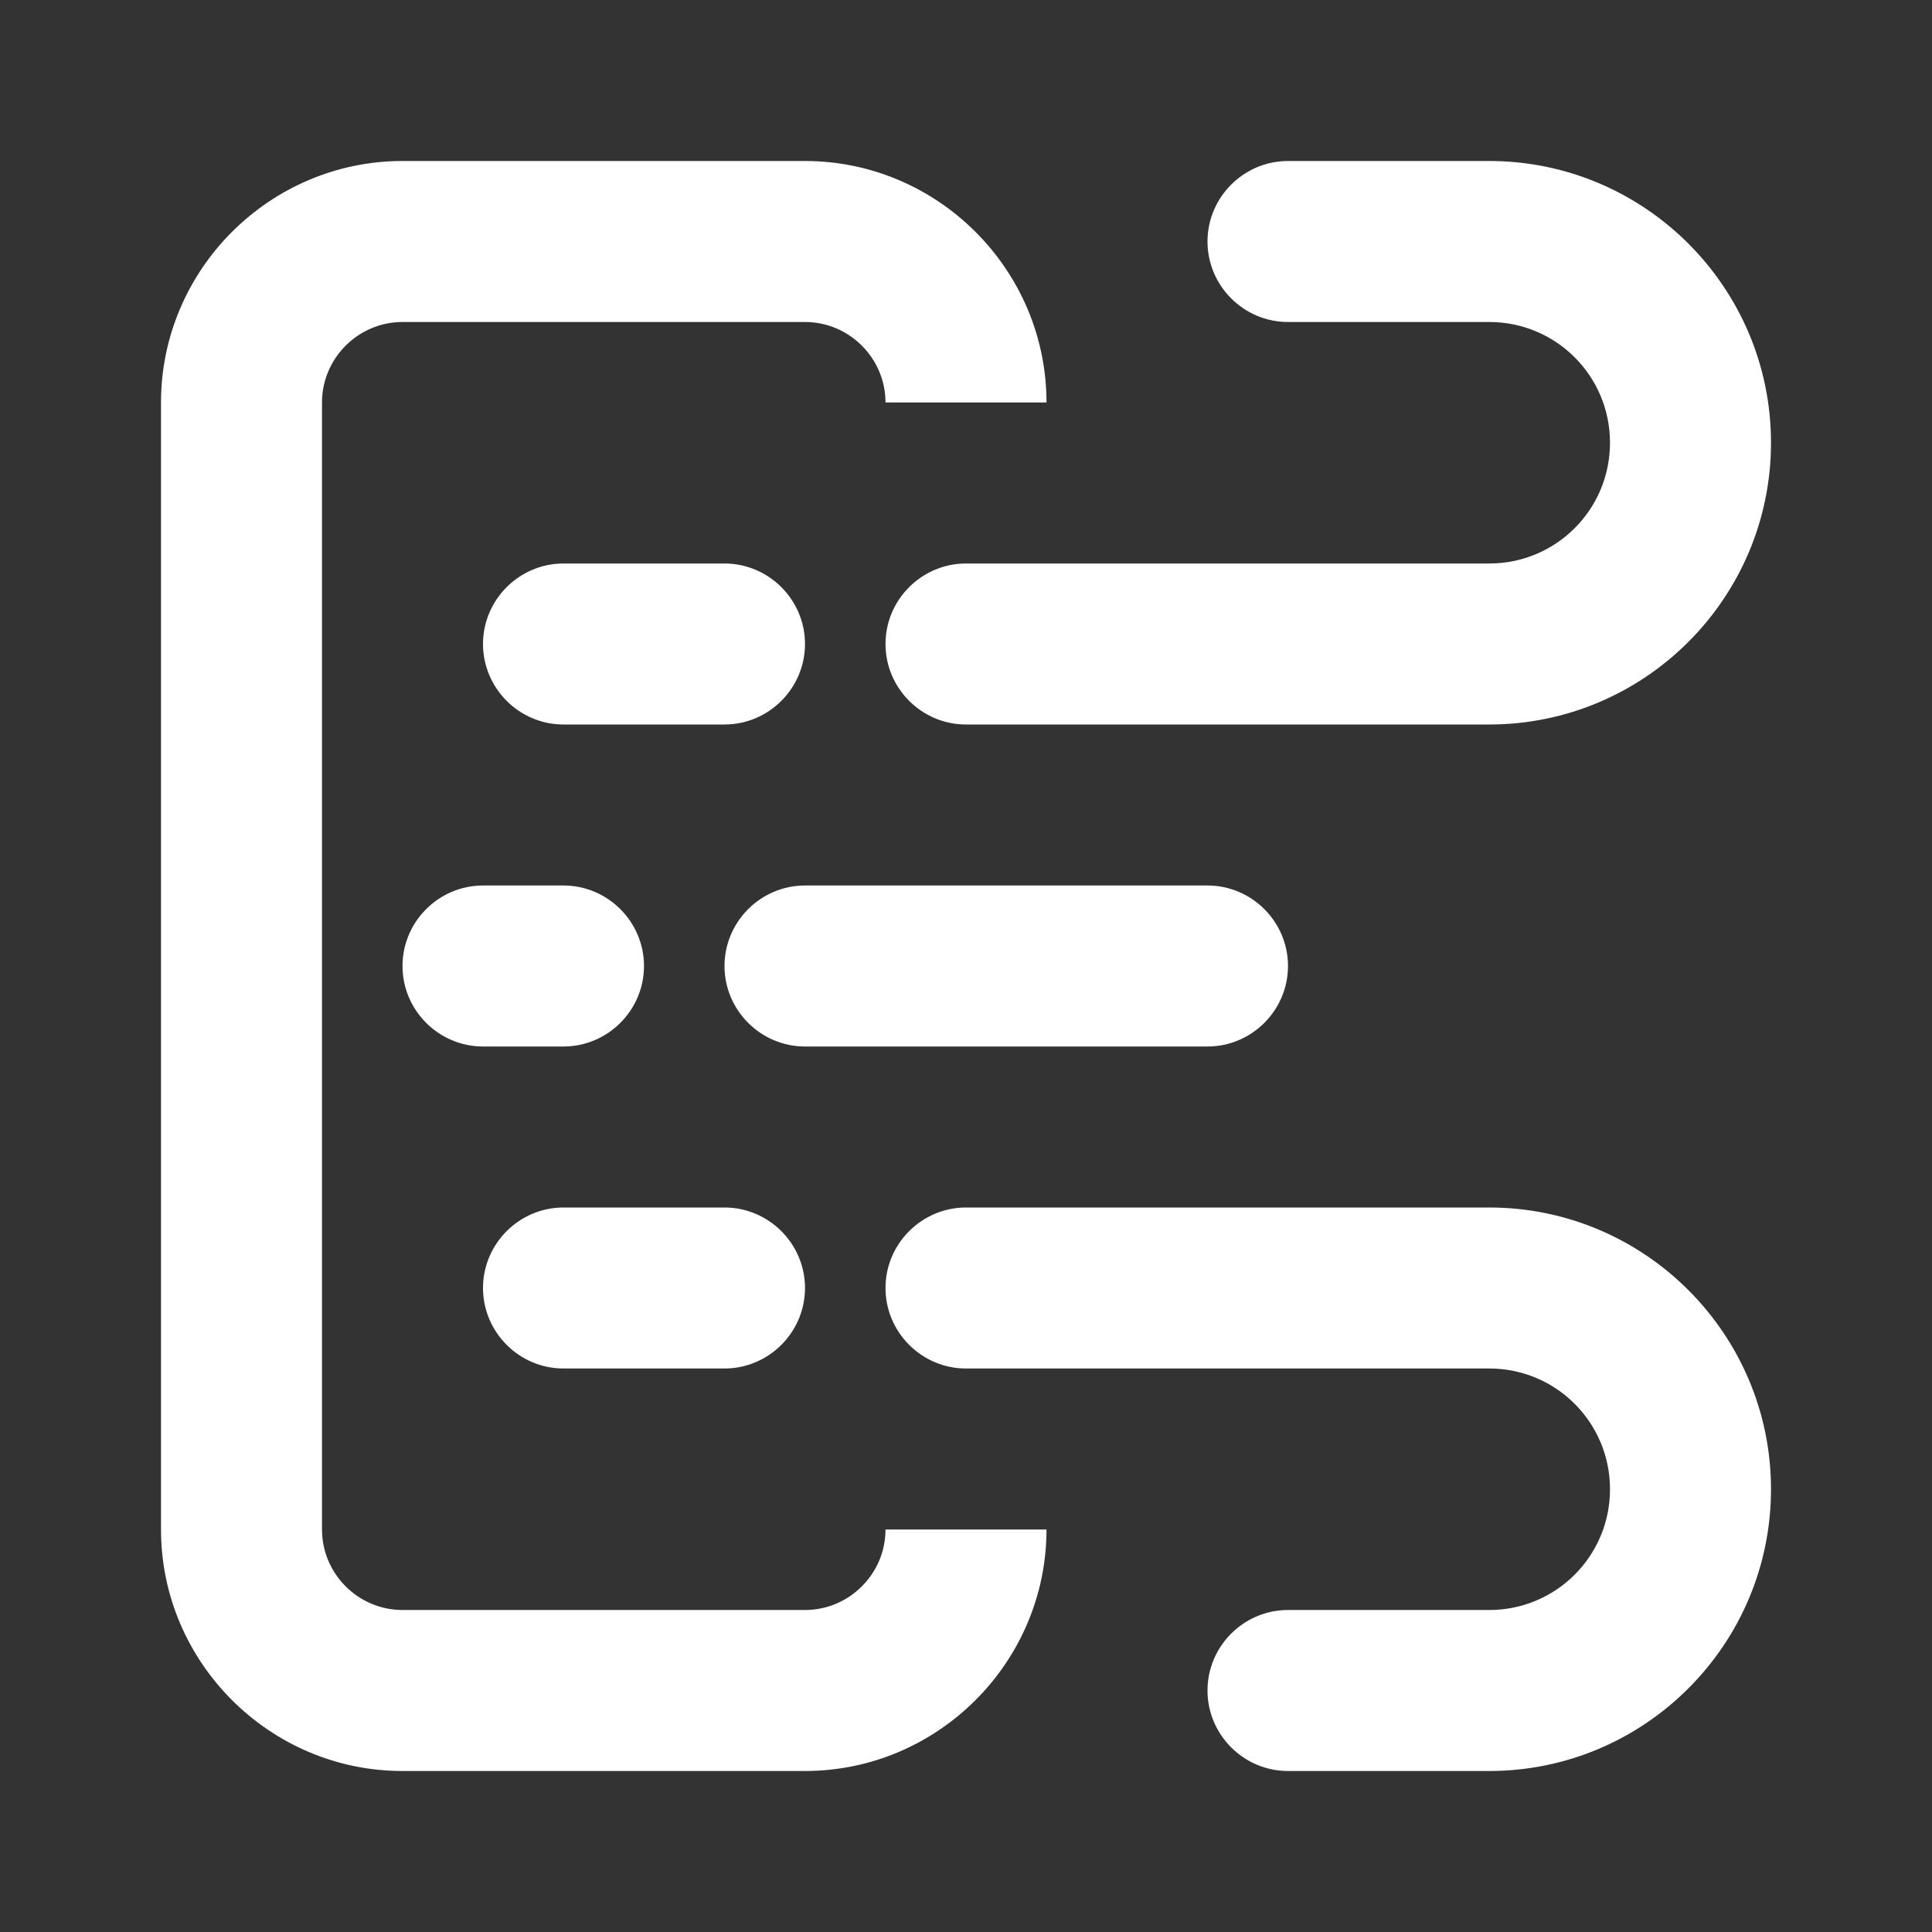 <svg width="24" height="24" viewBox="0 0 24 24" fill="none" xmlns="http://www.w3.org/2000/svg">
<rect x="0" y="0" width="24" height="24" fill="#333333" stroke="none"/>
<path d="M18.5 9H12C11.45 9 11 8.55 11 8C11 7.45 11.45 7 12 7H18.5C19.33 7 20 6.33 20 5.5C20 4.67 19.33 4 18.5 4H16C15.45 4 15 3.55 15 3C15 2.45 15.45 2 16 2H18.5C20.43 2 22 3.57 22 5.5C22 7.43 20.43 9 18.5 9ZM22 18.5C22 16.57 20.43 15 18.5 15H12C11.45 15 11 15.45 11 16C11 16.55 11.45 17 12 17H18.5C19.33 17 20 17.67 20 18.5C20 19.33 19.33 20 18.5 20H16C15.45 20 15 20.45 15 21C15 21.55 15.45 22 16 22H18.5C20.43 22 22 20.43 22 18.5ZM16 12C16 11.45 15.55 11 15 11H10C9.45 11 9 11.45 9 12C9 12.55 9.45 13 10 13H15C15.55 13 16 12.55 16 12ZM8 12C8 11.45 7.55 11 7 11H6C5.45 11 5 11.45 5 12C5 12.55 5.45 13 6 13H7C7.55 13 8 12.55 8 12ZM10 8C10 7.45 9.55 7 9 7H7C6.45 7 6 7.45 6 8C6 8.55 6.45 9 7 9H9C9.55 9 10 8.55 10 8ZM10 16C10 15.45 9.55 15 9 15H7C6.45 15 6 15.45 6 16C6 16.55 6.45 17 7 17H9C9.55 17 10 16.55 10 16ZM11 19C11 19.55 10.55 20 10 20H5C4.45 20 4 19.55 4 19V5C4 4.45 4.45 4 5 4H10C10.55 4 11 4.45 11 5H13C13 3.35 11.65 2 10 2H5C3.35 2 2 3.35 2 5V19C2 20.65 3.35 22 5 22H10C11.65 22 13 20.65 13 19H11Z" fill="white"/>
</svg>
